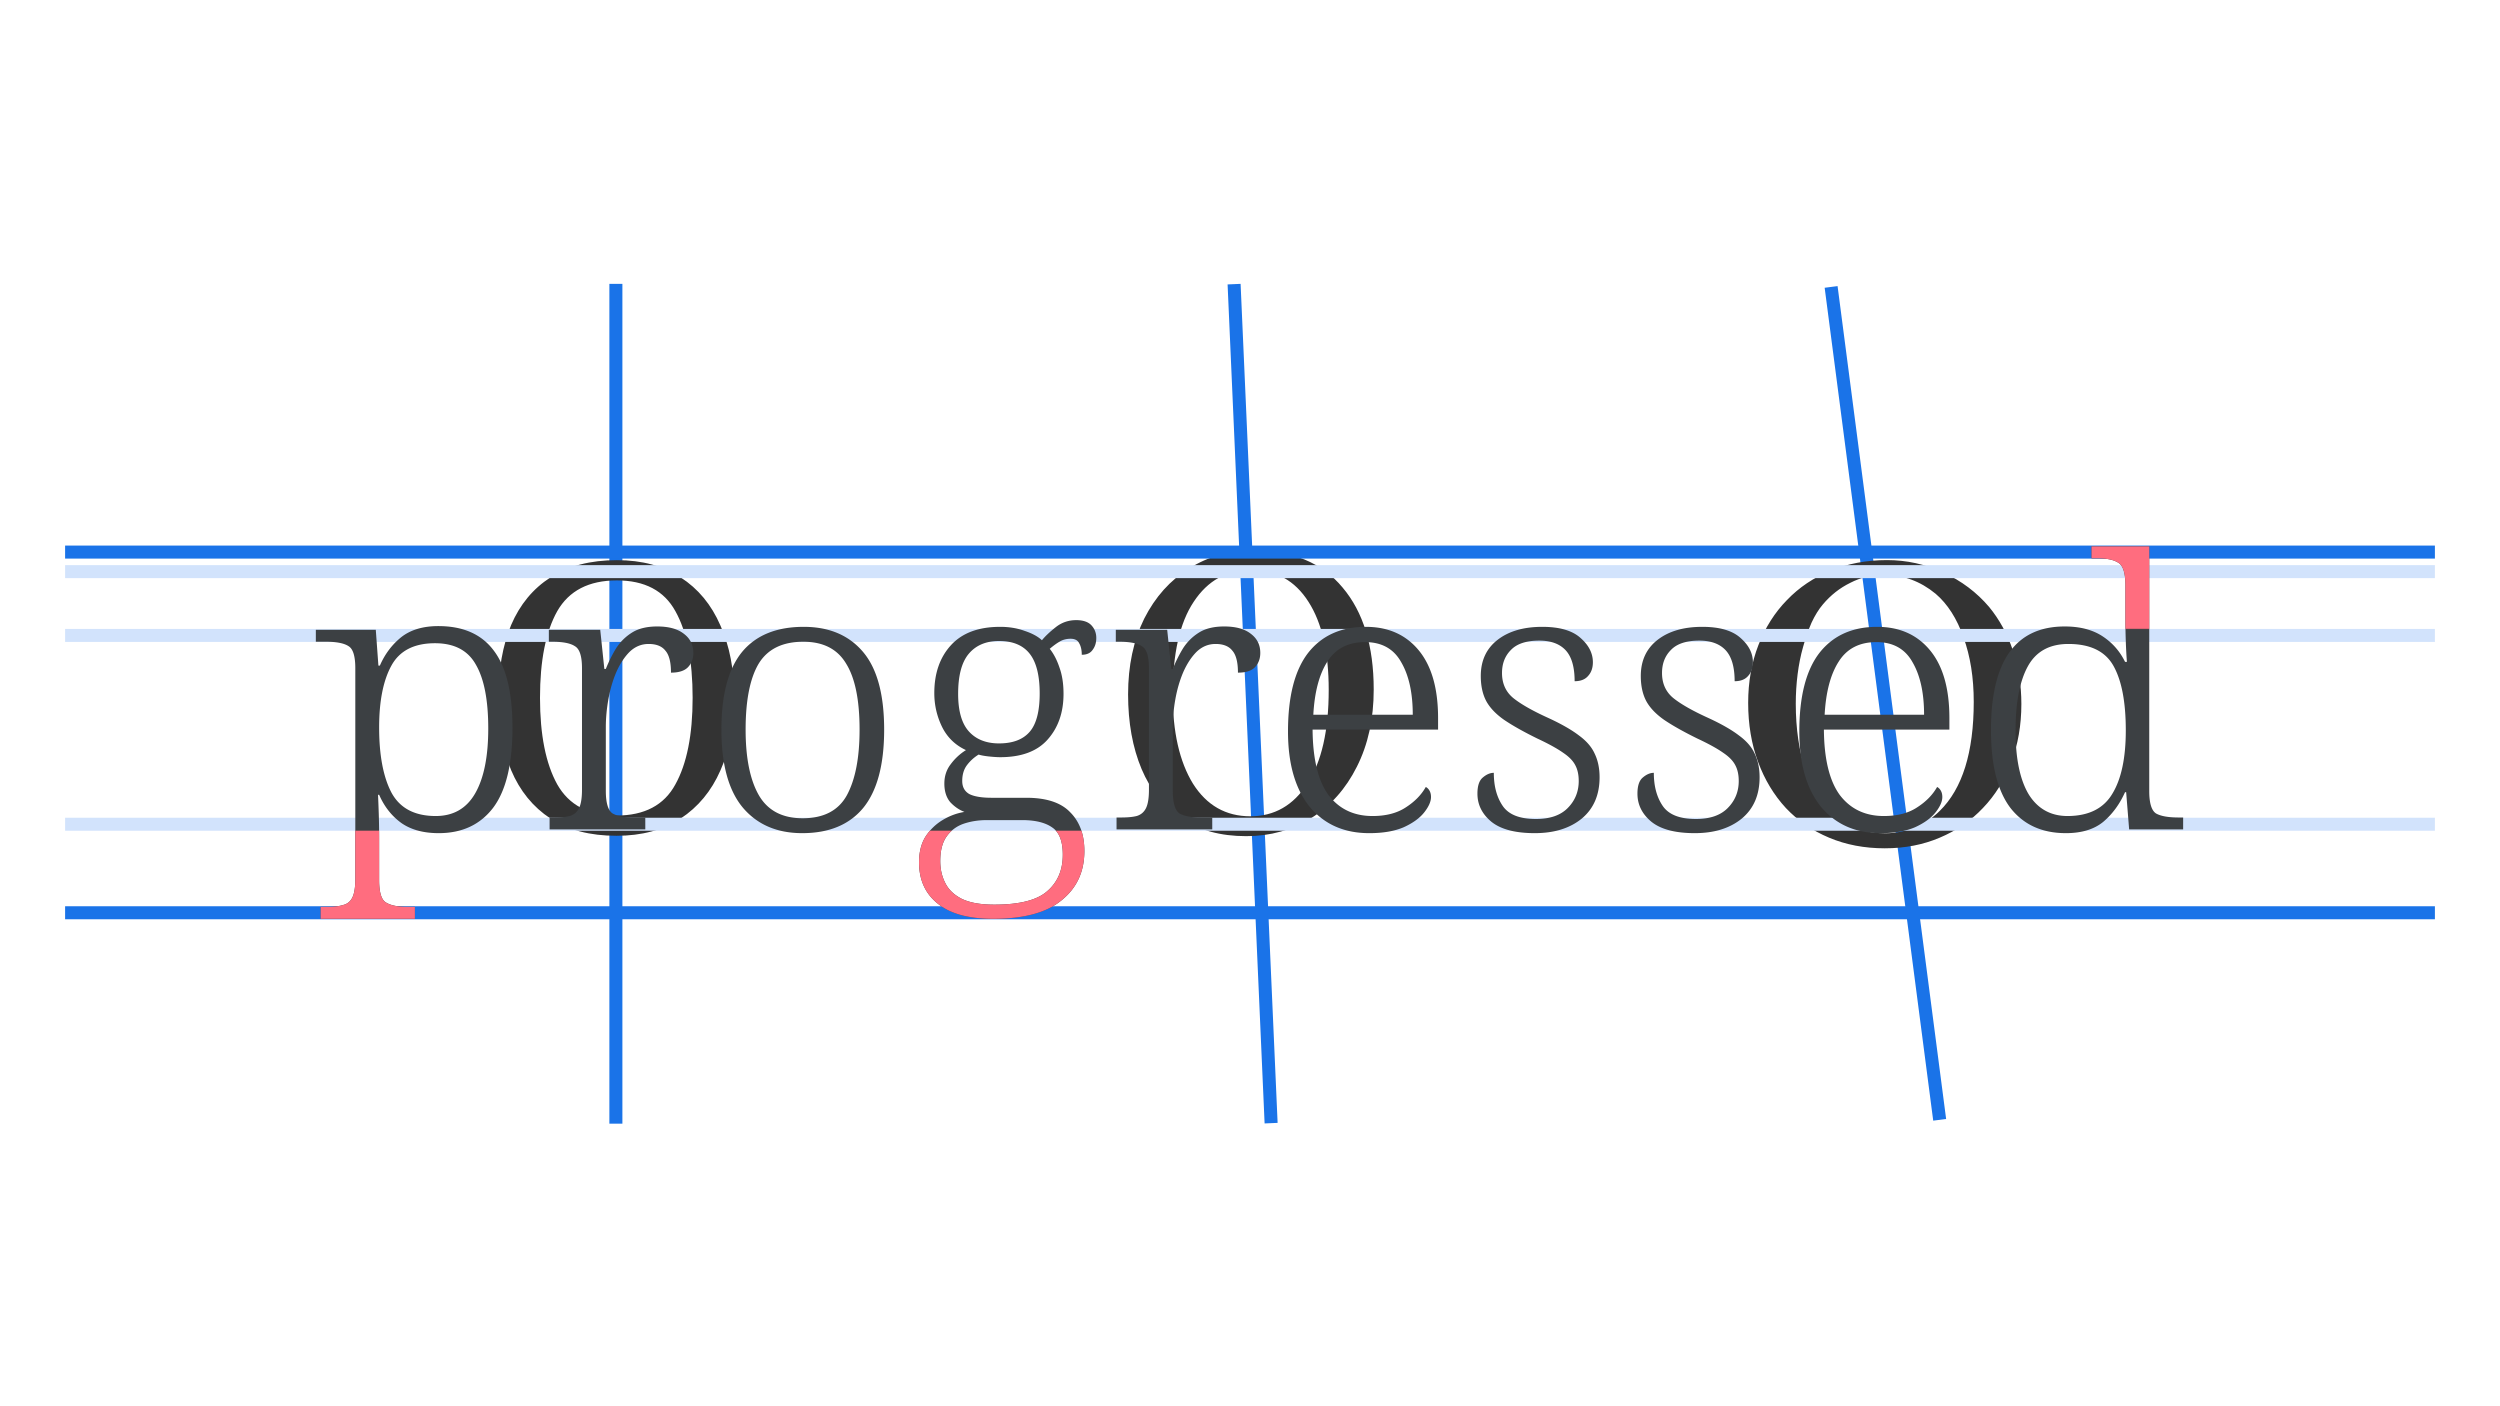 <svg width="1920" height="1080" fill="none" xmlns="http://www.w3.org/2000/svg">
  <style>
    .crossfade {
      animation: crossfade 3s infinite;
      transform-origin: center center;
    }
    @keyframes crossfade {
      0% {
        opacity: 0;
      }
      50% {
        opacity: 1;
      }
      100% {
        opacity: 0;
      }
    }
  </style>
  <path x="0" y="0" width="1920" height="1080" fill="#fff" />
  <g x="0" y="0">
    <path fill="#1A73E8" d="M468 863V218.017h10V863zM971.216 862.801 942.79 218.435l9.99-.434 28.427 644.366zM1484.71 860.655l-83.37-639.656 9.917-1.273 83.37 639.656z"/>
    <path d="M473.473 641.88c-20.352 0-37.248-4.416-50.688-13.248-13.44-8.832-23.52-21.216-30.24-37.152-6.528-15.936-9.792-34.56-9.792-55.872 0-21.312 3.264-39.84 9.792-55.584 6.72-15.744 16.8-27.936 30.24-36.576 13.632-8.832 30.624-13.248 50.976-13.248 19.392 0 35.712 4.416 48.96 13.248 13.44 8.64 23.616 20.928 30.528 36.864 7.104 15.744 10.656 34.272 10.656 55.584 0 21.312-3.552 39.936-10.656 55.872-6.912 15.744-17.088 28.032-30.528 36.864-13.44 8.832-29.856 13.248-49.248 13.248Zm0-15.552c21.504 0 36.576-7.968 45.216-23.904 8.832-15.936 13.248-38.112 13.248-66.528 0-28.608-4.416-50.784-13.248-66.528-8.64-15.744-23.616-23.616-44.928-23.616-21.504 0-36.768 7.872-45.792 23.616-8.832 15.744-13.248 37.92-13.248 66.528 0 28.416 4.416 50.592 13.248 66.528 9.024 15.936 24.192 23.904 45.504 23.904ZM957.09 642.168c-19.584 0-36.192-4.512-49.824-13.536-13.44-9.024-23.616-21.696-30.528-38.016-6.912-16.512-10.368-35.616-10.368-57.312 0-22.08 4.128-41.472 12.384-58.176 8.448-16.704 19.968-29.568 34.56-38.592 14.592-9.216 31.008-13.824 49.248-13.824 29.952 0 52.798 9.504 68.548 28.512 15.93 18.816 23.9 44.928 23.9 78.336 0 22.464-4.32 42.24-12.96 59.328-8.45 16.896-20.16 30.048-35.14 39.456-14.78 9.216-31.388 13.824-49.82 13.824Zm3.744-204.48c-18.624 0-33.312 8.16-44.064 24.48-10.752 16.128-16.128 39.84-16.128 71.136 0 28.8 5.184 51.648 15.552 68.544 10.56 16.704 25.248 25.056 44.064 25.056 18.432 0 33.024-8.352 43.772-25.056 10.95-16.704 16.42-40.704 16.42-72 0-28.992-5.18-51.552-15.55-67.68-10.37-16.32-25.058-24.48-44.066-24.48ZM1449.19 430.156c15.19 0 29.62 3.188 43.31 9.563 13.88 6.375 25.59 15.187 35.16 26.437 7.87 9.563 13.96 20.719 18.28 33.469 4.31 12.75 6.47 26.437 6.47 41.063 0 16.312-2.63 31.312-7.88 45-5.06 13.5-12.28 25.124-21.65 34.874-9.19 9.75-20.26 17.344-33.19 22.782-12.75 5.437-26.81 8.156-42.19 8.156-15.56 0-29.81-2.719-42.75-8.156-12.94-5.438-24-13.032-33.19-22.782-9.18-9.937-16.31-21.75-21.37-35.437-5.07-13.687-7.6-28.781-7.6-45.281 0-16.125 2.63-30.938 7.88-44.438 5.25-13.5 12.56-25.031 21.94-34.594 9.37-9.75 20.53-17.25 33.47-22.5 13.12-5.437 27.56-8.156 43.31-8.156Zm-2.81 11.25c-8.82 0-17.26 2.063-25.32 6.188-8.06 3.937-15.09 9.468-21.09 16.594-3.19 3.75-6.09 8.437-8.72 14.062-2.44 5.625-4.59 11.812-6.47 18.562-1.87 6.563-3.28 13.594-4.22 21.094-.94 7.5-1.4 15-1.4 22.5 0 19.313 2.53 36.469 7.59 51.469 5.06 15 12.09 26.25 21.09 33.75 11.25 9.563 24.57 14.344 39.94 14.344 8.06 0 15.66-1.5 22.78-4.5 7.32-3 13.69-7.219 19.13-12.657 17.43-17.062 26.15-45 26.15-83.812 0-18.562-2.62-35.062-7.87-49.5-5.06-14.438-12.19-25.594-21.38-33.469-11.81-9.75-25.21-14.625-40.21-14.625Z" fill="#333"/>
  </g>
  <g x="0" y="0" class="crossfade">
    <g clip-path="url(#a)">
      <path fill="#D2E3FC" d="M50 628h1820v10H50zM50 483h1820v10H50zM50 434h1820v10H50z"/>
      <path fill="#1A73E8" d="M50 419h1820v10H50zM50 696h1820v10H50z"/>
      <path d="M246.28 705.64v-9.152h5.148c4.958 0 8.962-.477 12.012-1.43 3.242-.763 5.625-2.669 7.15-5.72 1.526-3.051 2.288-7.817 2.288-14.3V513.162c0-9.152-1.716-14.777-5.148-16.874-3.432-2.288-9.247-3.432-17.446-3.432h-7.722v-9.152h46.046l2.002 27.456h1.144c3.814-8.771 9.248-16.016 16.302-21.736 7.246-5.72 16.779-8.58 28.6-8.58 19.067 0 33.272 6.292 42.614 18.876 9.534 12.584 14.3 32.318 14.3 59.202 0 27.837-4.957 48.334-14.872 61.49-9.914 12.965-23.833 19.448-41.756 19.448-11.63 0-21.164-2.574-28.6-7.722-7.436-5.339-13.156-12.584-17.16-21.736h-.858c.191 4.004.382 8.961.572 14.872.191 5.911.286 12.203.286 18.876v31.746c0 9.343 1.716 15.063 5.148 17.16 3.623 2.288 9.152 3.432 16.588 3.432h5.72v9.152H246.28Zm88.374-78.936c13.538 0 23.643-5.815 30.316-17.446 6.674-11.631 10.01-28.219 10.01-49.764 0-21.736-3.146-38.038-9.438-48.906-6.101-11.059-16.588-16.588-31.46-16.588-16.016 0-27.17 5.72-33.462 17.16-6.292 11.44-9.438 27.265-9.438 47.476 0 21.355 3.146 38.038 9.438 50.05 6.483 12.012 17.828 18.018 34.034 18.018ZM422.086 637v-9.152h3.432c4.957 0 8.961-.381 12.012-1.144 3.241-.953 5.624-2.955 7.15-6.006 1.525-3.051 2.288-7.817 2.288-14.3v-93.236c0-9.152-1.812-14.777-5.434-16.874-3.432-2.288-9.248-3.432-17.446-3.432h-2.574v-9.152h39.468l3.146 30.03h1.144c2.288-5.72 4.957-11.059 8.008-16.016 3.241-4.957 7.34-8.961 12.298-12.012 4.957-3.051 11.344-4.576 19.162-4.576 8.961 0 15.825 1.907 20.592 5.72 4.766 3.623 7.15 8.485 7.15 14.586 0 4.385-1.335 8.008-4.004 10.868-2.67 2.86-7.055 4.29-13.156 4.29 0-8.008-1.43-13.633-4.29-16.874-2.67-3.432-6.96-5.148-12.87-5.148-5.53 0-10.392 2.002-14.586 6.006-4.004 4.004-7.436 9.247-10.296 15.73-2.67 6.292-4.672 13.156-6.006 20.592-1.335 7.436-2.002 14.681-2.002 21.736v48.62c0 9.343 1.716 15.158 5.148 17.446 3.622 2.097 9.056 3.146 16.302 3.146h8.866V637h-73.502Zm194.024 2.86c-19.258 0-34.416-6.483-45.474-19.448-11.059-13.156-16.588-33.176-16.588-60.06 0-26.693 5.243-46.523 15.73-59.488 10.677-12.965 26.502-19.448 47.476-19.448 19.448 0 34.606 6.387 45.474 19.162 10.868 12.775 16.302 32.699 16.302 59.774 0 26.884-5.339 46.904-16.016 60.06-10.678 12.965-26.312 19.448-46.904 19.448Zm.286-11.44c16.206 0 27.551-5.911 34.034-17.732 6.482-12.012 9.724-28.791 9.724-50.336 0-22.689-3.432-39.563-10.296-50.622-6.674-11.249-17.637-16.874-32.89-16.874-16.016 0-27.456 5.625-34.32 16.874-6.674 11.249-10.01 28.123-10.01 50.622 0 21.927 3.432 38.801 10.296 50.622 6.864 11.631 18.018 17.446 33.462 17.446Zm146.336 77.22c-18.876 0-33.081-3.909-42.614-11.726-9.534-7.627-14.3-18.209-14.3-31.746 0-7.627 1.62-14.109 4.862-19.448 3.432-5.339 7.817-9.629 13.156-12.87 5.338-3.241 10.963-5.339 16.874-6.292-4.004-1.525-7.627-4.004-10.868-7.436-3.051-3.623-4.576-8.389-4.576-14.3 0-5.72 1.62-10.677 4.862-14.872 3.241-4.385 7.15-8.008 11.726-10.868-8.199-3.813-14.3-9.724-18.304-17.732-4.004-8.199-6.006-16.874-6.006-26.026 0-15.253 4.29-27.551 12.87-36.894 8.58-9.343 21.164-14.014 37.752-14.014 6.864 0 13.156 1.049 18.876 3.146 5.72 1.907 10.105 4.29 13.156 7.15 2.478-3.051 6.006-6.387 10.582-10.01 4.576-3.623 9.819-5.434 15.73-5.434 5.338 0 9.247 1.335 11.726 4.004 2.478 2.669 3.718 5.911 3.718 9.724 0 3.623-.954 6.673-2.86 9.152-1.716 2.479-4.481 3.718-8.294 3.718 0-3.623-.668-6.578-2.002-8.866-1.144-2.288-3.337-3.432-6.578-3.432-3.242 0-6.102.763-8.58 2.288-2.288 1.335-4.767 3.146-7.436 5.434 3.05 3.813 5.529 8.58 7.436 14.3 2.097 5.72 3.146 12.489 3.146 20.306 0 14.3-4.1 26.026-12.298 35.178-8.008 8.961-20.116 13.442-36.322 13.442-2.288 0-5.244-.191-8.866-.572-3.432-.381-6.006-.858-7.722-1.43a32.244 32.244 0 0 0-8.866 8.008c-2.479 3.241-3.718 7.341-3.718 12.298 0 4.576 1.811 7.913 5.434 10.01 3.813 1.907 9.533 2.86 17.16 2.86h26.598c15.444 0 26.693 3.718 33.748 11.154 7.245 7.245 10.868 17.16 10.868 29.744 0 15.825-5.816 28.409-17.446 37.752-11.44 9.533-28.982 14.3-52.624 14.3Zm4.576-134.706c10.486 0 18.304-2.955 23.452-8.866 5.148-5.911 7.722-15.73 7.722-29.458 0-13.919-2.574-24.119-7.722-30.602-5.148-6.483-12.966-9.724-23.452-9.724-10.106 0-17.923 3.337-23.452 10.01-5.339 6.483-8.008 16.683-8.008 30.602 0 13.156 2.764 22.785 8.294 28.886 5.529 6.101 13.251 9.152 23.166 9.152Zm-3.718 123.838c19.257 0 32.794-3.432 40.612-10.296 8.008-6.864 12.012-16.207 12.012-28.028 0-10.296-2.67-17.255-8.008-20.878-5.339-3.813-13.061-5.72-23.166-5.72h-27.17c-6.483 0-12.489.953-18.018 2.86-5.339 1.907-9.629 5.148-12.87 9.724-3.242 4.576-4.862 10.868-4.862 18.876 0 6.101 1.239 11.631 3.718 16.588 2.478 5.148 6.673 9.247 12.584 12.298 6.101 3.051 14.49 4.576 25.168 4.576ZM857.509 637v-9.152h3.432c4.958 0 8.962-.381 12.012-1.144 3.242-.953 5.625-2.955 7.15-6.006 1.526-3.051 2.288-7.817 2.288-14.3v-93.236c0-9.152-1.811-14.777-5.434-16.874-3.432-2.288-9.247-3.432-17.446-3.432h-2.574v-9.152h39.468l3.146 30.03h1.144c2.288-5.72 4.958-11.059 8.008-16.016 3.242-4.957 7.341-8.961 12.298-12.012 4.958-3.051 11.345-4.576 19.162-4.576 8.962 0 15.826 1.907 20.592 5.72 4.767 3.623 7.15 8.485 7.15 14.586 0 4.385-1.334 8.008-4.004 10.868-2.669 2.86-7.054 4.29-13.156 4.29 0-8.008-1.43-13.633-4.29-16.874-2.669-3.432-6.959-5.148-12.87-5.148-5.529 0-10.391 2.002-14.586 6.006-4.004 4.004-7.436 9.247-10.296 15.73-2.669 6.292-4.671 13.156-6.006 20.592-1.334 7.436-2.002 14.681-2.002 21.736v48.62c0 9.343 1.716 15.158 5.148 17.446 3.623 2.097 9.057 3.146 16.302 3.146h8.866V637h-73.502Zm194.021 2.86c-19.25 0-34.51-6.769-45.76-20.306-11.055-13.728-16.584-32.985-16.584-57.772 0-26.884 5.148-46.999 15.444-60.346 10.49-13.347 25.26-20.02 44.33-20.02 17.16 0 30.7 6.006 40.61 18.018 9.92 12.012 14.87 29.363 14.87 52.052v8.866h-96.38c.19 22.689 4.29 39.468 12.3 50.336 8.2 10.677 19.45 16.016 33.75 16.016 10.29 0 18.78-2.193 25.45-6.578 6.87-4.385 12.01-9.629 15.45-15.73 1.14.572 2.09 1.525 2.86 2.86.76 1.335 1.14 2.955 1.14 4.862 0 3.432-1.72 7.341-5.15 11.726-3.43 4.385-8.67 8.199-15.73 11.44-7.05 3.051-15.92 4.576-26.6 4.576Zm33.47-90.948c0-16.779-2.96-30.221-8.87-40.326-5.72-10.296-14.97-15.444-27.74-15.444-12.97 0-22.6 4.957-28.89 14.872-6.29 9.724-9.91 23.357-10.87 40.898H1085Zm93.71 90.948c-15.06 0-26.22-2.955-33.46-8.866-7.06-5.911-10.58-13.061-10.58-21.45 0-5.911 1.33-10.01 4-12.298 2.86-2.479 5.72-3.718 8.58-3.718 0 10.296 2.29 18.781 6.86 25.454 4.58 6.673 13.06 10.01 25.46 10.01 10.68 0 18.78-2.765 24.31-8.294 5.72-5.72 8.58-12.679 8.58-20.878 0-4.767-.86-8.771-2.58-12.012-1.71-3.432-4.86-6.673-9.43-9.724-4.58-3.241-11.16-6.864-19.74-10.868-10.48-5.148-18.97-9.915-25.45-14.3-6.29-4.385-10.87-9.152-13.73-14.3-2.86-5.339-4.29-11.821-4.29-19.448 0-11.821 4.29-21.069 12.87-27.742 8.58-6.673 20.02-10.01 34.32-10.01 13.35 0 23.17 2.86 29.46 8.58 6.29 5.529 9.44 11.726 9.44 18.59 0 4.385-1.24 7.913-3.72 10.582-2.29 2.669-5.72 4.004-10.3 4.004 0-10.868-2.29-18.781-6.86-23.738-4.58-4.957-11.35-7.436-20.31-7.436-9.91 0-17.16 2.383-21.73 7.15-4.58 4.576-6.87 10.487-6.87 17.732 0 8.008 2.86 14.395 8.58 19.162 5.91 4.767 14.97 9.915 27.17 15.444 9.92 4.576 17.73 9.057 23.45 13.442 5.72 4.195 9.73 8.866 12.02 14.014 2.47 5.148 3.71 11.154 3.71 18.018 0 13.537-4.57 24.119-13.72 31.746-9.16 7.436-21.17 11.154-36.04 11.154Zm122.89 0c-15.06 0-26.22-2.955-33.46-8.866-7.06-5.911-10.58-13.061-10.58-21.45 0-5.911 1.33-10.01 4-12.298 2.86-2.479 5.72-3.718 8.58-3.718 0 10.296 2.29 18.781 6.86 25.454 4.58 6.673 13.06 10.01 25.46 10.01 10.68 0 18.78-2.765 24.31-8.294 5.72-5.72 8.58-12.679 8.58-20.878 0-4.767-.86-8.771-2.58-12.012-1.71-3.432-4.86-6.673-9.43-9.724-4.58-3.241-11.16-6.864-19.74-10.868-10.48-5.148-18.97-9.915-25.45-14.3-6.29-4.385-10.87-9.152-13.73-14.3-2.86-5.339-4.29-11.821-4.29-19.448 0-11.821 4.29-21.069 12.87-27.742 8.58-6.673 20.02-10.01 34.32-10.01 13.35 0 23.17 2.86 29.46 8.58 6.29 5.529 9.44 11.726 9.44 18.59 0 4.385-1.24 7.913-3.72 10.582-2.29 2.669-5.72 4.004-10.3 4.004 0-10.868-2.29-18.781-6.86-23.738-4.58-4.957-11.35-7.436-20.31-7.436-9.91 0-17.16 2.383-21.73 7.15-4.58 4.576-6.87 10.487-6.87 17.732 0 8.008 2.86 14.395 8.58 19.162 5.91 4.767 14.97 9.915 27.17 15.444 9.92 4.576 17.73 9.057 23.45 13.442 5.72 4.195 9.73 8.866 12.02 14.014 2.47 5.148 3.71 11.154 3.71 18.018 0 13.537-4.57 24.119-13.72 31.746-9.16 7.436-21.17 11.154-36.04 11.154Zm142.62 0c-19.25 0-34.51-6.769-45.76-20.306-11.05-13.728-16.58-32.985-16.58-57.772 0-26.884 5.14-46.999 15.44-60.346 10.49-13.347 25.26-20.02 44.33-20.02 17.16 0 30.7 6.006 40.61 18.018 9.92 12.012 14.87 29.363 14.87 52.052v8.866h-96.38c.19 22.689 4.29 39.468 12.3 50.336 8.2 10.677 19.45 16.016 33.75 16.016 10.29 0 18.78-2.193 25.45-6.578 6.87-4.385 12.01-9.629 15.45-15.73 1.14.572 2.09 1.525 2.86 2.86.76 1.335 1.14 2.955 1.14 4.862 0 3.432-1.72 7.341-5.15 11.726-3.43 4.385-8.67 8.199-15.73 11.44-7.05 3.051-15.92 4.576-26.6 4.576Zm33.47-90.948c0-16.779-2.96-30.221-8.87-40.326-5.72-10.296-14.97-15.444-27.74-15.444-12.97 0-22.6 4.957-28.89 14.872-6.29 9.724-9.91 23.357-10.87 40.898h76.37Zm108.87 90.948c-18.3 0-32.51-6.483-42.61-19.448-9.92-13.156-14.88-33.081-14.88-59.774 0-53.005 18.88-79.508 56.63-79.508 11.63 0 21.26 2.479 28.89 7.436 7.62 4.957 13.44 11.535 17.44 19.734h1.43c-.38-4.957-.66-10.201-.85-15.73-.2-5.529-.29-10.487-.29-14.872V449.67c0-9.533-1.81-15.349-5.43-17.446-3.44-2.288-8.78-3.432-16.02-3.432h-4.58v-9.152h44.33v187.902c0 9.152 1.72 14.872 5.15 17.16 3.62 2.097 9.53 3.146 17.73 3.146h3.15V637h-41.47l-2.29-28.6h-.86c-4.19 9.343-9.82 16.969-16.87 22.88-7.06 5.72-16.59 8.58-28.6 8.58Zm2-13.156c15.83-.191 27.08-5.911 33.75-17.16 6.86-11.249 10.3-27.456 10.3-48.62 0-21.736-3.15-38.229-9.44-49.478-6.29-11.249-17.83-16.874-34.61-16.874-14.49 0-24.88 5.72-31.17 17.16-6.29 11.44-9.44 27.933-9.44 49.478s3.43 37.943 10.3 49.192c7.05 11.059 17.16 16.493 30.31 16.302Z" fill="#3C4043"/>
      <mask id="b" style="mask-type:alpha" maskUnits="userSpaceOnUse" x="244" y="407" width="1413" height="306">
        <path fill-rule="evenodd" clip-rule="evenodd" d="M1657 407h-52v76h52v-76ZM244 638h77v75h-77v-75Zm460 0h134v75H704v-75Z" fill="#C4C4C4"/>
      </mask>
      <g mask="url(#b)">
        <path d="M246.28 705.64v-9.152h5.148c4.958 0 8.962-.477 12.012-1.43 3.242-.763 5.625-2.669 7.15-5.72 1.526-3.051 2.288-7.817 2.288-14.3V513.162c0-9.152-1.716-14.777-5.148-16.874-3.432-2.288-9.247-3.432-17.446-3.432h-7.722v-9.152h46.046l2.002 27.456h1.144c3.814-8.771 9.248-16.016 16.302-21.736 7.246-5.72 16.779-8.58 28.6-8.58 19.067 0 33.272 6.292 42.614 18.876 9.534 12.584 14.3 32.318 14.3 59.202 0 27.837-4.957 48.334-14.872 61.49-9.914 12.965-23.833 19.448-41.756 19.448-11.63 0-21.164-2.574-28.6-7.722-7.436-5.339-13.156-12.584-17.16-21.736h-.858c.191 4.004.382 8.961.572 14.872.191 5.911.286 12.203.286 18.876v31.746c0 9.343 1.716 15.063 5.148 17.16 3.623 2.288 9.152 3.432 16.588 3.432h5.72v9.152H246.28Zm88.374-78.936c13.538 0 23.643-5.815 30.316-17.446 6.674-11.631 10.01-28.219 10.01-49.764 0-21.736-3.146-38.038-9.438-48.906-6.101-11.059-16.588-16.588-31.46-16.588-16.016 0-27.17 5.72-33.462 17.16-6.292 11.44-9.438 27.265-9.438 47.476 0 21.355 3.146 38.038 9.438 50.05 6.483 12.012 17.828 18.018 34.034 18.018ZM422.086 637v-9.152h3.432c4.957 0 8.961-.381 12.012-1.144 3.241-.953 5.624-2.955 7.15-6.006 1.525-3.051 2.288-7.817 2.288-14.3v-93.236c0-9.152-1.812-14.777-5.434-16.874-3.432-2.288-9.248-3.432-17.446-3.432h-2.574v-9.152h39.468l3.146 30.03h1.144c2.288-5.72 4.957-11.059 8.008-16.016 3.241-4.957 7.34-8.961 12.298-12.012 4.957-3.051 11.344-4.576 19.162-4.576 8.961 0 15.825 1.907 20.592 5.72 4.766 3.623 7.15 8.485 7.15 14.586 0 4.385-1.335 8.008-4.004 10.868-2.67 2.86-7.055 4.29-13.156 4.29 0-8.008-1.43-13.633-4.29-16.874-2.67-3.432-6.96-5.148-12.87-5.148-5.53 0-10.392 2.002-14.586 6.006-4.004 4.004-7.436 9.247-10.296 15.73-2.67 6.292-4.672 13.156-6.006 20.592-1.335 7.436-2.002 14.681-2.002 21.736v48.62c0 9.343 1.716 15.158 5.148 17.446 3.622 2.097 9.056 3.146 16.302 3.146h8.866V637h-73.502Zm194.024 2.86c-19.258 0-34.416-6.483-45.474-19.448-11.059-13.156-16.588-33.176-16.588-60.06 0-26.693 5.243-46.523 15.73-59.488 10.677-12.965 26.502-19.448 47.476-19.448 19.448 0 34.606 6.387 45.474 19.162 10.868 12.775 16.302 32.699 16.302 59.774 0 26.884-5.339 46.904-16.016 60.06-10.678 12.965-26.312 19.448-46.904 19.448Zm.286-11.44c16.206 0 27.551-5.911 34.034-17.732 6.482-12.012 9.724-28.791 9.724-50.336 0-22.689-3.432-39.563-10.296-50.622-6.674-11.249-17.637-16.874-32.89-16.874-16.016 0-27.456 5.625-34.32 16.874-6.674 11.249-10.01 28.123-10.01 50.622 0 21.927 3.432 38.801 10.296 50.622 6.864 11.631 18.018 17.446 33.462 17.446Zm146.336 77.22c-18.876 0-33.081-3.909-42.614-11.726-9.534-7.627-14.3-18.209-14.3-31.746 0-7.627 1.62-14.109 4.862-19.448 3.432-5.339 7.817-9.629 13.156-12.87 5.338-3.241 10.963-5.339 16.874-6.292-4.004-1.525-7.627-4.004-10.868-7.436-3.051-3.623-4.576-8.389-4.576-14.3 0-5.72 1.62-10.677 4.862-14.872 3.241-4.385 7.15-8.008 11.726-10.868-8.199-3.813-14.3-9.724-18.304-17.732-4.004-8.199-6.006-16.874-6.006-26.026 0-15.253 4.29-27.551 12.87-36.894 8.58-9.343 21.164-14.014 37.752-14.014 6.864 0 13.156 1.049 18.876 3.146 5.72 1.907 10.105 4.29 13.156 7.15 2.478-3.051 6.006-6.387 10.582-10.01 4.576-3.623 9.819-5.434 15.73-5.434 5.338 0 9.247 1.335 11.726 4.004 2.478 2.669 3.718 5.911 3.718 9.724 0 3.623-.954 6.673-2.86 9.152-1.716 2.479-4.481 3.718-8.294 3.718 0-3.623-.668-6.578-2.002-8.866-1.144-2.288-3.337-3.432-6.578-3.432-3.242 0-6.102.763-8.58 2.288-2.288 1.335-4.767 3.146-7.436 5.434 3.05 3.813 5.529 8.58 7.436 14.3 2.097 5.72 3.146 12.489 3.146 20.306 0 14.3-4.1 26.026-12.298 35.178-8.008 8.961-20.116 13.442-36.322 13.442-2.288 0-5.244-.191-8.866-.572-3.432-.381-6.006-.858-7.722-1.43a32.244 32.244 0 0 0-8.866 8.008c-2.479 3.241-3.718 7.341-3.718 12.298 0 4.576 1.811 7.913 5.434 10.01 3.813 1.907 9.533 2.86 17.16 2.86h26.598c15.444 0 26.693 3.718 33.748 11.154 7.245 7.245 10.868 17.16 10.868 29.744 0 15.825-5.816 28.409-17.446 37.752-11.44 9.533-28.982 14.3-52.624 14.3Zm4.576-134.706c10.486 0 18.304-2.955 23.452-8.866 5.148-5.911 7.722-15.73 7.722-29.458 0-13.919-2.574-24.119-7.722-30.602-5.148-6.483-12.966-9.724-23.452-9.724-10.106 0-17.923 3.337-23.452 10.01-5.339 6.483-8.008 16.683-8.008 30.602 0 13.156 2.764 22.785 8.294 28.886 5.529 6.101 13.251 9.152 23.166 9.152Zm-3.718 123.838c19.257 0 32.794-3.432 40.612-10.296 8.008-6.864 12.012-16.207 12.012-28.028 0-10.296-2.67-17.255-8.008-20.878-5.339-3.813-13.061-5.72-23.166-5.72h-27.17c-6.483 0-12.489.953-18.018 2.86-5.339 1.907-9.629 5.148-12.87 9.724-3.242 4.576-4.862 10.868-4.862 18.876 0 6.101 1.239 11.631 3.718 16.588 2.478 5.148 6.673 9.247 12.584 12.298 6.101 3.051 14.49 4.576 25.168 4.576ZM857.509 637v-9.152h3.432c4.958 0 8.962-.381 12.012-1.144 3.242-.953 5.625-2.955 7.15-6.006 1.526-3.051 2.288-7.817 2.288-14.3v-93.236c0-9.152-1.811-14.777-5.434-16.874-3.432-2.288-9.247-3.432-17.446-3.432h-2.574v-9.152h39.468l3.146 30.03h1.144c2.288-5.72 4.958-11.059 8.008-16.016 3.242-4.957 7.341-8.961 12.298-12.012 4.958-3.051 11.345-4.576 19.162-4.576 8.962 0 15.826 1.907 20.592 5.72 4.767 3.623 7.15 8.485 7.15 14.586 0 4.385-1.334 8.008-4.004 10.868-2.669 2.86-7.054 4.29-13.156 4.29 0-8.008-1.43-13.633-4.29-16.874-2.669-3.432-6.959-5.148-12.87-5.148-5.529 0-10.391 2.002-14.586 6.006-4.004 4.004-7.436 9.247-10.296 15.73-2.669 6.292-4.671 13.156-6.006 20.592-1.334 7.436-2.002 14.681-2.002 21.736v48.62c0 9.343 1.716 15.158 5.148 17.446 3.623 2.097 9.057 3.146 16.302 3.146h8.866V637h-73.502Zm194.021 2.86c-19.25 0-34.51-6.769-45.76-20.306-11.055-13.728-16.584-32.985-16.584-57.772 0-26.884 5.148-46.999 15.444-60.346 10.49-13.347 25.26-20.02 44.33-20.02 17.16 0 30.7 6.006 40.61 18.018 9.92 12.012 14.87 29.363 14.87 52.052v8.866h-96.38c.19 22.689 4.29 39.468 12.3 50.336 8.2 10.677 19.45 16.016 33.75 16.016 10.29 0 18.78-2.193 25.45-6.578 6.87-4.385 12.01-9.629 15.45-15.73 1.14.572 2.09 1.525 2.86 2.86.76 1.335 1.14 2.955 1.14 4.862 0 3.432-1.72 7.341-5.15 11.726-3.43 4.385-8.67 8.199-15.73 11.44-7.05 3.051-15.92 4.576-26.6 4.576Zm33.47-90.948c0-16.779-2.96-30.221-8.87-40.326-5.72-10.296-14.97-15.444-27.74-15.444-12.97 0-22.6 4.957-28.89 14.872-6.29 9.724-9.91 23.357-10.87 40.898H1085Zm93.71 90.948c-15.06 0-26.22-2.955-33.46-8.866-7.06-5.911-10.58-13.061-10.58-21.45 0-5.911 1.33-10.01 4-12.298 2.86-2.479 5.72-3.718 8.58-3.718 0 10.296 2.29 18.781 6.86 25.454 4.58 6.673 13.06 10.01 25.46 10.01 10.68 0 18.78-2.765 24.31-8.294 5.72-5.72 8.58-12.679 8.58-20.878 0-4.767-.86-8.771-2.58-12.012-1.71-3.432-4.86-6.673-9.43-9.724-4.58-3.241-11.16-6.864-19.74-10.868-10.48-5.148-18.97-9.915-25.45-14.3-6.29-4.385-10.87-9.152-13.73-14.3-2.86-5.339-4.29-11.821-4.29-19.448 0-11.821 4.29-21.069 12.87-27.742 8.58-6.673 20.02-10.01 34.32-10.01 13.35 0 23.17 2.86 29.46 8.58 6.29 5.529 9.44 11.726 9.44 18.59 0 4.385-1.24 7.913-3.72 10.582-2.29 2.669-5.72 4.004-10.3 4.004 0-10.868-2.29-18.781-6.86-23.738-4.58-4.957-11.35-7.436-20.31-7.436-9.91 0-17.16 2.383-21.73 7.15-4.58 4.576-6.87 10.487-6.87 17.732 0 8.008 2.86 14.395 8.58 19.162 5.91 4.767 14.97 9.915 27.17 15.444 9.92 4.576 17.73 9.057 23.45 13.442 5.72 4.195 9.73 8.866 12.02 14.014 2.47 5.148 3.71 11.154 3.71 18.018 0 13.537-4.57 24.119-13.72 31.746-9.16 7.436-21.17 11.154-36.04 11.154Zm122.89 0c-15.06 0-26.22-2.955-33.46-8.866-7.06-5.911-10.58-13.061-10.58-21.45 0-5.911 1.33-10.01 4-12.298 2.86-2.479 5.72-3.718 8.58-3.718 0 10.296 2.29 18.781 6.86 25.454 4.58 6.673 13.06 10.01 25.46 10.01 10.68 0 18.78-2.765 24.31-8.294 5.72-5.72 8.58-12.679 8.58-20.878 0-4.767-.86-8.771-2.58-12.012-1.71-3.432-4.86-6.673-9.43-9.724-4.58-3.241-11.16-6.864-19.74-10.868-10.48-5.148-18.97-9.915-25.45-14.3-6.29-4.385-10.87-9.152-13.73-14.3-2.86-5.339-4.29-11.821-4.29-19.448 0-11.821 4.29-21.069 12.87-27.742 8.58-6.673 20.02-10.01 34.32-10.01 13.35 0 23.17 2.86 29.46 8.58 6.29 5.529 9.44 11.726 9.44 18.59 0 4.385-1.24 7.913-3.72 10.582-2.29 2.669-5.72 4.004-10.3 4.004 0-10.868-2.29-18.781-6.86-23.738-4.58-4.957-11.35-7.436-20.31-7.436-9.91 0-17.16 2.383-21.73 7.15-4.58 4.576-6.87 10.487-6.87 17.732 0 8.008 2.86 14.395 8.58 19.162 5.91 4.767 14.97 9.915 27.17 15.444 9.92 4.576 17.73 9.057 23.45 13.442 5.72 4.195 9.73 8.866 12.02 14.014 2.47 5.148 3.71 11.154 3.71 18.018 0 13.537-4.57 24.119-13.72 31.746-9.16 7.436-21.17 11.154-36.04 11.154Zm142.62 0c-19.25 0-34.51-6.769-45.76-20.306-11.05-13.728-16.58-32.985-16.58-57.772 0-26.884 5.14-46.999 15.44-60.346 10.49-13.347 25.26-20.02 44.33-20.02 17.16 0 30.7 6.006 40.61 18.018 9.92 12.012 14.87 29.363 14.87 52.052v8.866h-96.38c.19 22.689 4.29 39.468 12.3 50.336 8.2 10.677 19.45 16.016 33.75 16.016 10.29 0 18.78-2.193 25.45-6.578 6.87-4.385 12.01-9.629 15.45-15.73 1.14.572 2.09 1.525 2.86 2.86.76 1.335 1.14 2.955 1.14 4.862 0 3.432-1.72 7.341-5.15 11.726-3.43 4.385-8.67 8.199-15.73 11.44-7.05 3.051-15.92 4.576-26.6 4.576Zm33.47-90.948c0-16.779-2.96-30.221-8.87-40.326-5.72-10.296-14.97-15.444-27.74-15.444-12.97 0-22.6 4.957-28.89 14.872-6.29 9.724-9.91 23.357-10.87 40.898h76.37Zm108.87 90.948c-18.3 0-32.51-6.483-42.61-19.448-9.92-13.156-14.88-33.081-14.88-59.774 0-53.005 18.88-79.508 56.63-79.508 11.63 0 21.26 2.479 28.89 7.436 7.62 4.957 13.44 11.535 17.44 19.734h1.43c-.38-4.957-.66-10.201-.85-15.73-.2-5.529-.29-10.487-.29-14.872V449.67c0-9.533-1.81-15.349-5.43-17.446-3.44-2.288-8.78-3.432-16.02-3.432h-4.58v-9.152h44.33v187.902c0 9.152 1.72 14.872 5.15 17.16 3.62 2.097 9.53 3.146 17.73 3.146h3.15V637h-41.47l-2.29-28.6h-.86c-4.19 9.343-9.82 16.969-16.87 22.88-7.06 5.72-16.59 8.58-28.6 8.58Zm2-13.156c15.83-.191 27.08-5.911 33.75-17.16 6.86-11.249 10.3-27.456 10.3-48.62 0-21.736-3.15-38.229-9.44-49.478-6.29-11.249-17.83-16.874-34.61-16.874-14.49 0-24.88 5.72-31.17 17.16-6.29 11.44-9.44 27.933-9.44 49.478s3.43 37.943 10.3 49.192c7.05 11.059 17.16 16.493 30.31 16.302Z" fill="#FF6D7F"/>
      </g>
    </g>
  </g>
  <defs><clipPath id="a"><path fill="#fff" d="M0 0h1920v1080H0z"/></clipPath></defs>
</svg>
